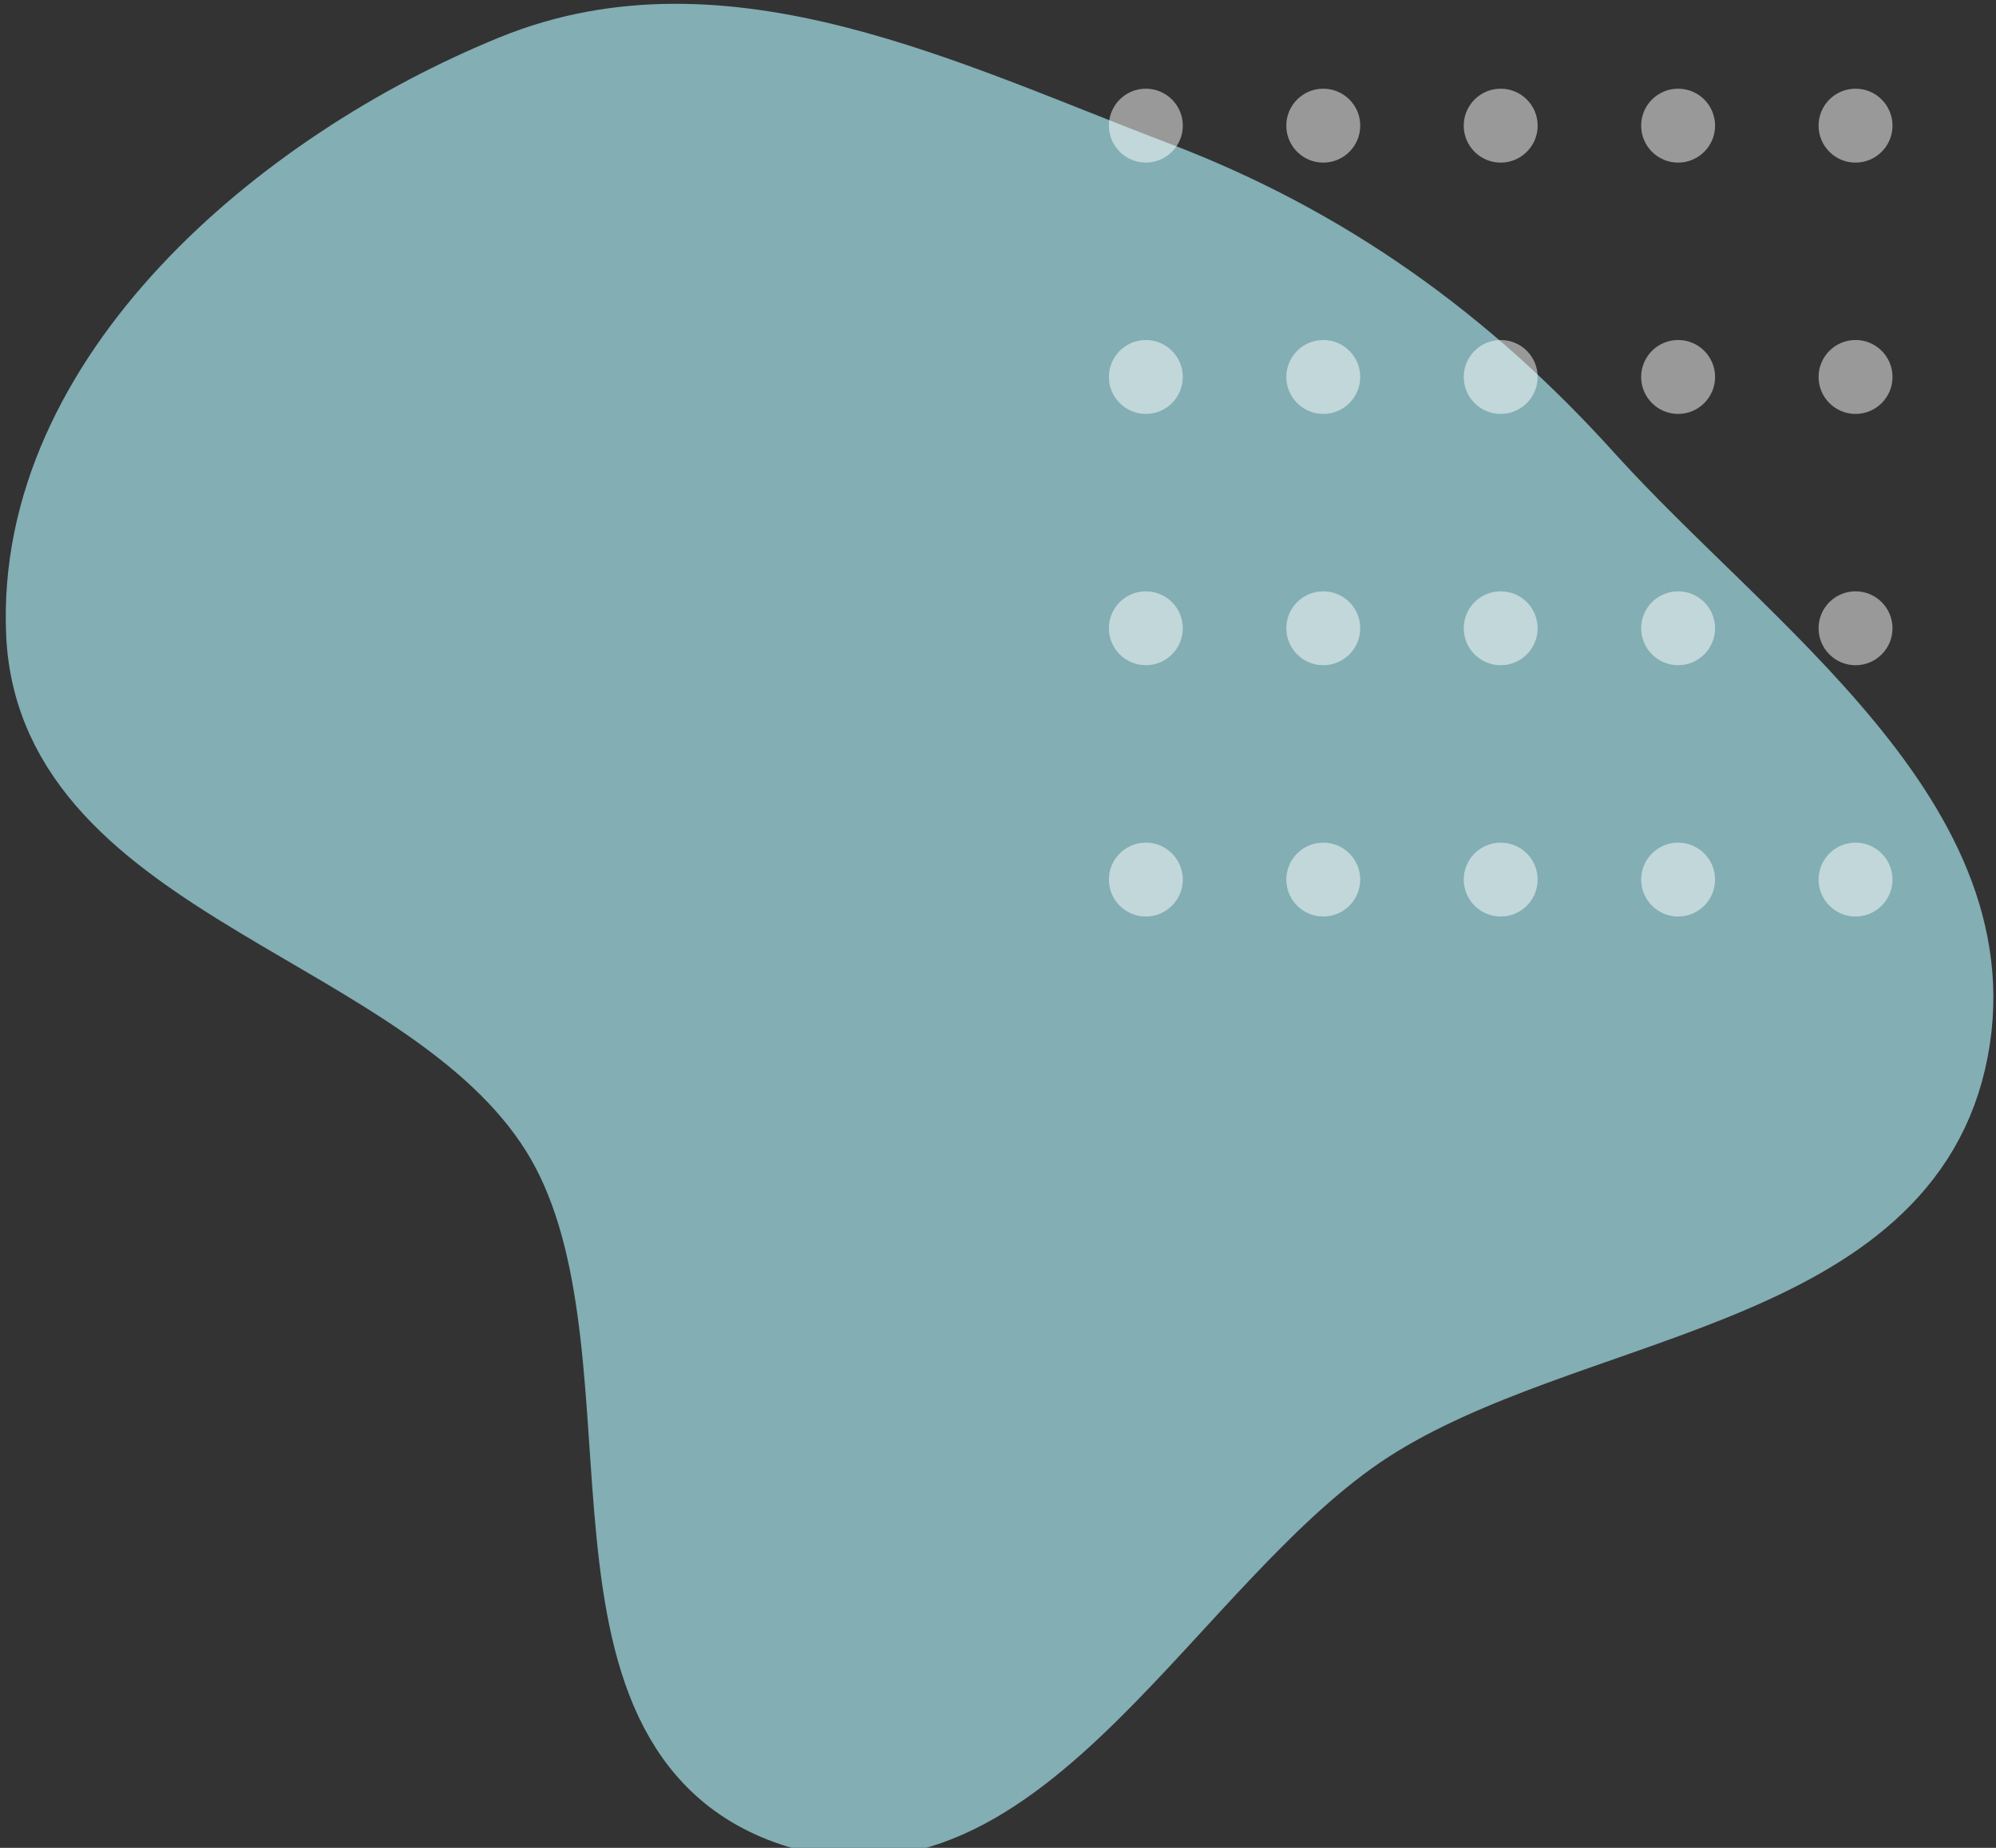 <svg width="135" height="125" viewBox="0 0 135 125" fill="none" xmlns="http://www.w3.org/2000/svg">
<rect x="0" y="0" width="135" height="125" fill="#333333" stroke="none"/>
<path fill-rule="evenodd" clip-rule="evenodd" d="M53.363 121.785C37.71 116.068 46.979 90.274 38.07 76.191C29.158 62.1 4.141 59.474 3.413 42.818C2.67 25.842 19.228 11.685 34.969 5.286C48.97 -0.406 63.856 7.133 77.984 12.501C89.412 16.844 98.763 23.562 106.953 32.639C117.63 44.473 134.926 56.107 131.342 71.639C127.758 87.17 105.736 87.386 92.329 96.008C78.712 104.765 68.57 127.34 53.363 121.785Z" fill="#82AEB4" stroke="#82AEB4" stroke-width="6"/>
<g opacity="0.5">
<circle cx="125.5" cy="8.5" r="2.5" transform="rotate(90 125.5 8.5)" fill="white"/>
<circle cx="113.5" cy="8.5" r="2.5" transform="rotate(90 113.5 8.5)" fill="white"/>
<circle cx="101.5" cy="8.5" r="2.5" transform="rotate(90 101.5 8.5)" fill="white"/>
<circle cx="89.5" cy="8.5" r="2.5" transform="rotate(90 89.5 8.5)" fill="white"/>
<circle cx="77.5" cy="8.5" r="2.5" transform="rotate(90 77.5 8.5)" fill="white"/>
<circle cx="125.5" cy="42.5" r="2.5" transform="rotate(90 125.5 42.5)" fill="white"/>
<circle cx="113.5" cy="42.5" r="2.5" transform="rotate(90 113.5 42.5)" fill="white"/>
<circle cx="101.5" cy="42.5" r="2.5" transform="rotate(90 101.5 42.5)" fill="white"/>
<circle cx="89.5" cy="42.5" r="2.5" transform="rotate(90 89.5 42.5)" fill="white"/>
<circle cx="77.5" cy="42.5" r="2.5" transform="rotate(90 77.5 42.5)" fill="white"/>
<circle cx="125.5" cy="25.5" r="2.5" transform="rotate(90 125.5 25.5)" fill="white"/>
<circle cx="113.5" cy="25.5" r="2.5" transform="rotate(90 113.5 25.5)" fill="white"/>
<circle cx="101.5" cy="25.5" r="2.5" transform="rotate(90 101.5 25.5)" fill="white"/>
<circle cx="89.5" cy="25.5" r="2.5" transform="rotate(90 89.5 25.5)" fill="white"/>
<circle cx="77.5" cy="25.5" r="2.5" transform="rotate(90 77.5 25.5)" fill="white"/>
<circle cx="125.5" cy="59.5" r="2.5" transform="rotate(90 125.5 59.5)" fill="white"/>
<circle cx="113.5" cy="59.5" r="2.5" transform="rotate(90 113.5 59.5)" fill="white"/>
<circle cx="101.5" cy="59.5" r="2.5" transform="rotate(90 101.5 59.5)" fill="white"/>
<circle cx="89.5" cy="59.5" r="2.5" transform="rotate(90 89.5 59.5)" fill="white"/>
<circle cx="77.5" cy="59.5" r="2.5" transform="rotate(90 77.5 59.5)" fill="white"/>
</g>
</svg>
